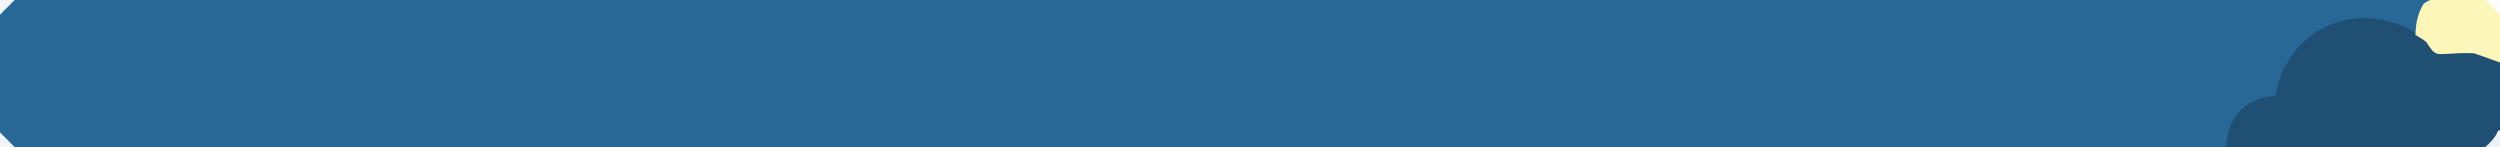 <?xml version="1.0" encoding="UTF-8"?>
<svg version="1.1" xmlns="http://www.w3.org/2000/svg" width="1360" height="80">
<rect width="100%" height="100%" fill="#808080" stroke="none"/>
<path d="M0 0 C448.8 0 897.6 0 1360 0 C1360 26.4 1360 52.8 1360 80 C911.2 80 462.4 80 0 80 C0 53.6 0 27.2 0 0 Z " fill="#286896" transform="translate(0,0)"/>
<path d="M0 0 C2.913 2.069 5.416 4.094 7.375 7.133 C8.827 9.192 8.827 9.192 11.094 9.391 C11.888 9.344 12.682 9.298 13.5 9.25 C14.383 9.216 15.265 9.183 16.174 9.148 C17.107 9.099 18.039 9.05 19 9 C28.537 8.729 35.905 9.604 44 15 C44 30.18 44 45.36 44 61 C-5.17 61 -54.34 61 -105 61 C-103.981 50.805 -102.499 45.754 -95 39.125 C-89.285 35.077 -84.875 33.593 -78 33 C-77.794 31.762 -77.588 30.525 -77.375 29.25 C-74.407 16.211 -66.686 5.59 -55.688 -1.875 C-37.495 -12.548 -17.596 -11.275 0 0 Z " fill="#1F4F73" transform="translate(1316,19)"/>
<path d="M0 0 C1.851 0.05 3.703 0.096 5.555 0.137 C10.084 0.238 14.595 0.434 19.125 0.625 C19.125 11.845 19.125 23.065 19.125 34.625 C14.505 32.975 9.885 31.325 5.125 29.625 C0.381 29.398 -3.954 29.526 -8.654 29.908 C-15.111 30.22 -15.111 30.22 -17.489 28.368 C-18.789 26.77 -18.789 26.77 -20.875 23.625 C-22.574 22.179 -22.574 22.179 -24.188 21.25 C-25.074 20.714 -25.961 20.177 -26.875 19.625 C-26.674 13.405 -25.752 8.056 -22.425 2.715 C-16.485 -2.153 -7.258 -0.34 0 0 Z " fill="#FCF6B9" transform="translate(1340.875,-0.625)"/>
<path d="M0 0 C0.33 0 0.66 0 1 0 C1 2.97 1 5.94 1 9 C-1.64 9 -4.28 9 -7 9 C-6.216 8.258 -5.433 7.515 -4.625 6.75 C-2.435 4.456 -1.173 2.878 0 0 Z " fill="#EEF2F4" transform="translate(1359,71)"/>
<path d="M0 0 C2.667 2.667 5.333 5.333 8 8 C5.36 8 2.72 8 0 8 C0 5.36 0 2.72 0 0 Z " fill="#F1F5F8" transform="translate(0,72)"/>
<path d="M0 0 C2.64 0 5.28 0 8 0 C8 2.64 8 5.28 8 8 C5.333 5.333 2.667 2.667 0 0 Z " fill="#FEFEFA" transform="translate(1352,0)"/>
<path d="M0 0 C2.64 0 5.28 0 8 0 C5.333 2.667 2.667 5.333 0 8 C0 5.36 0 2.72 0 0 Z " fill="#F1F5F8" transform="translate(0,0)"/>
</svg>
